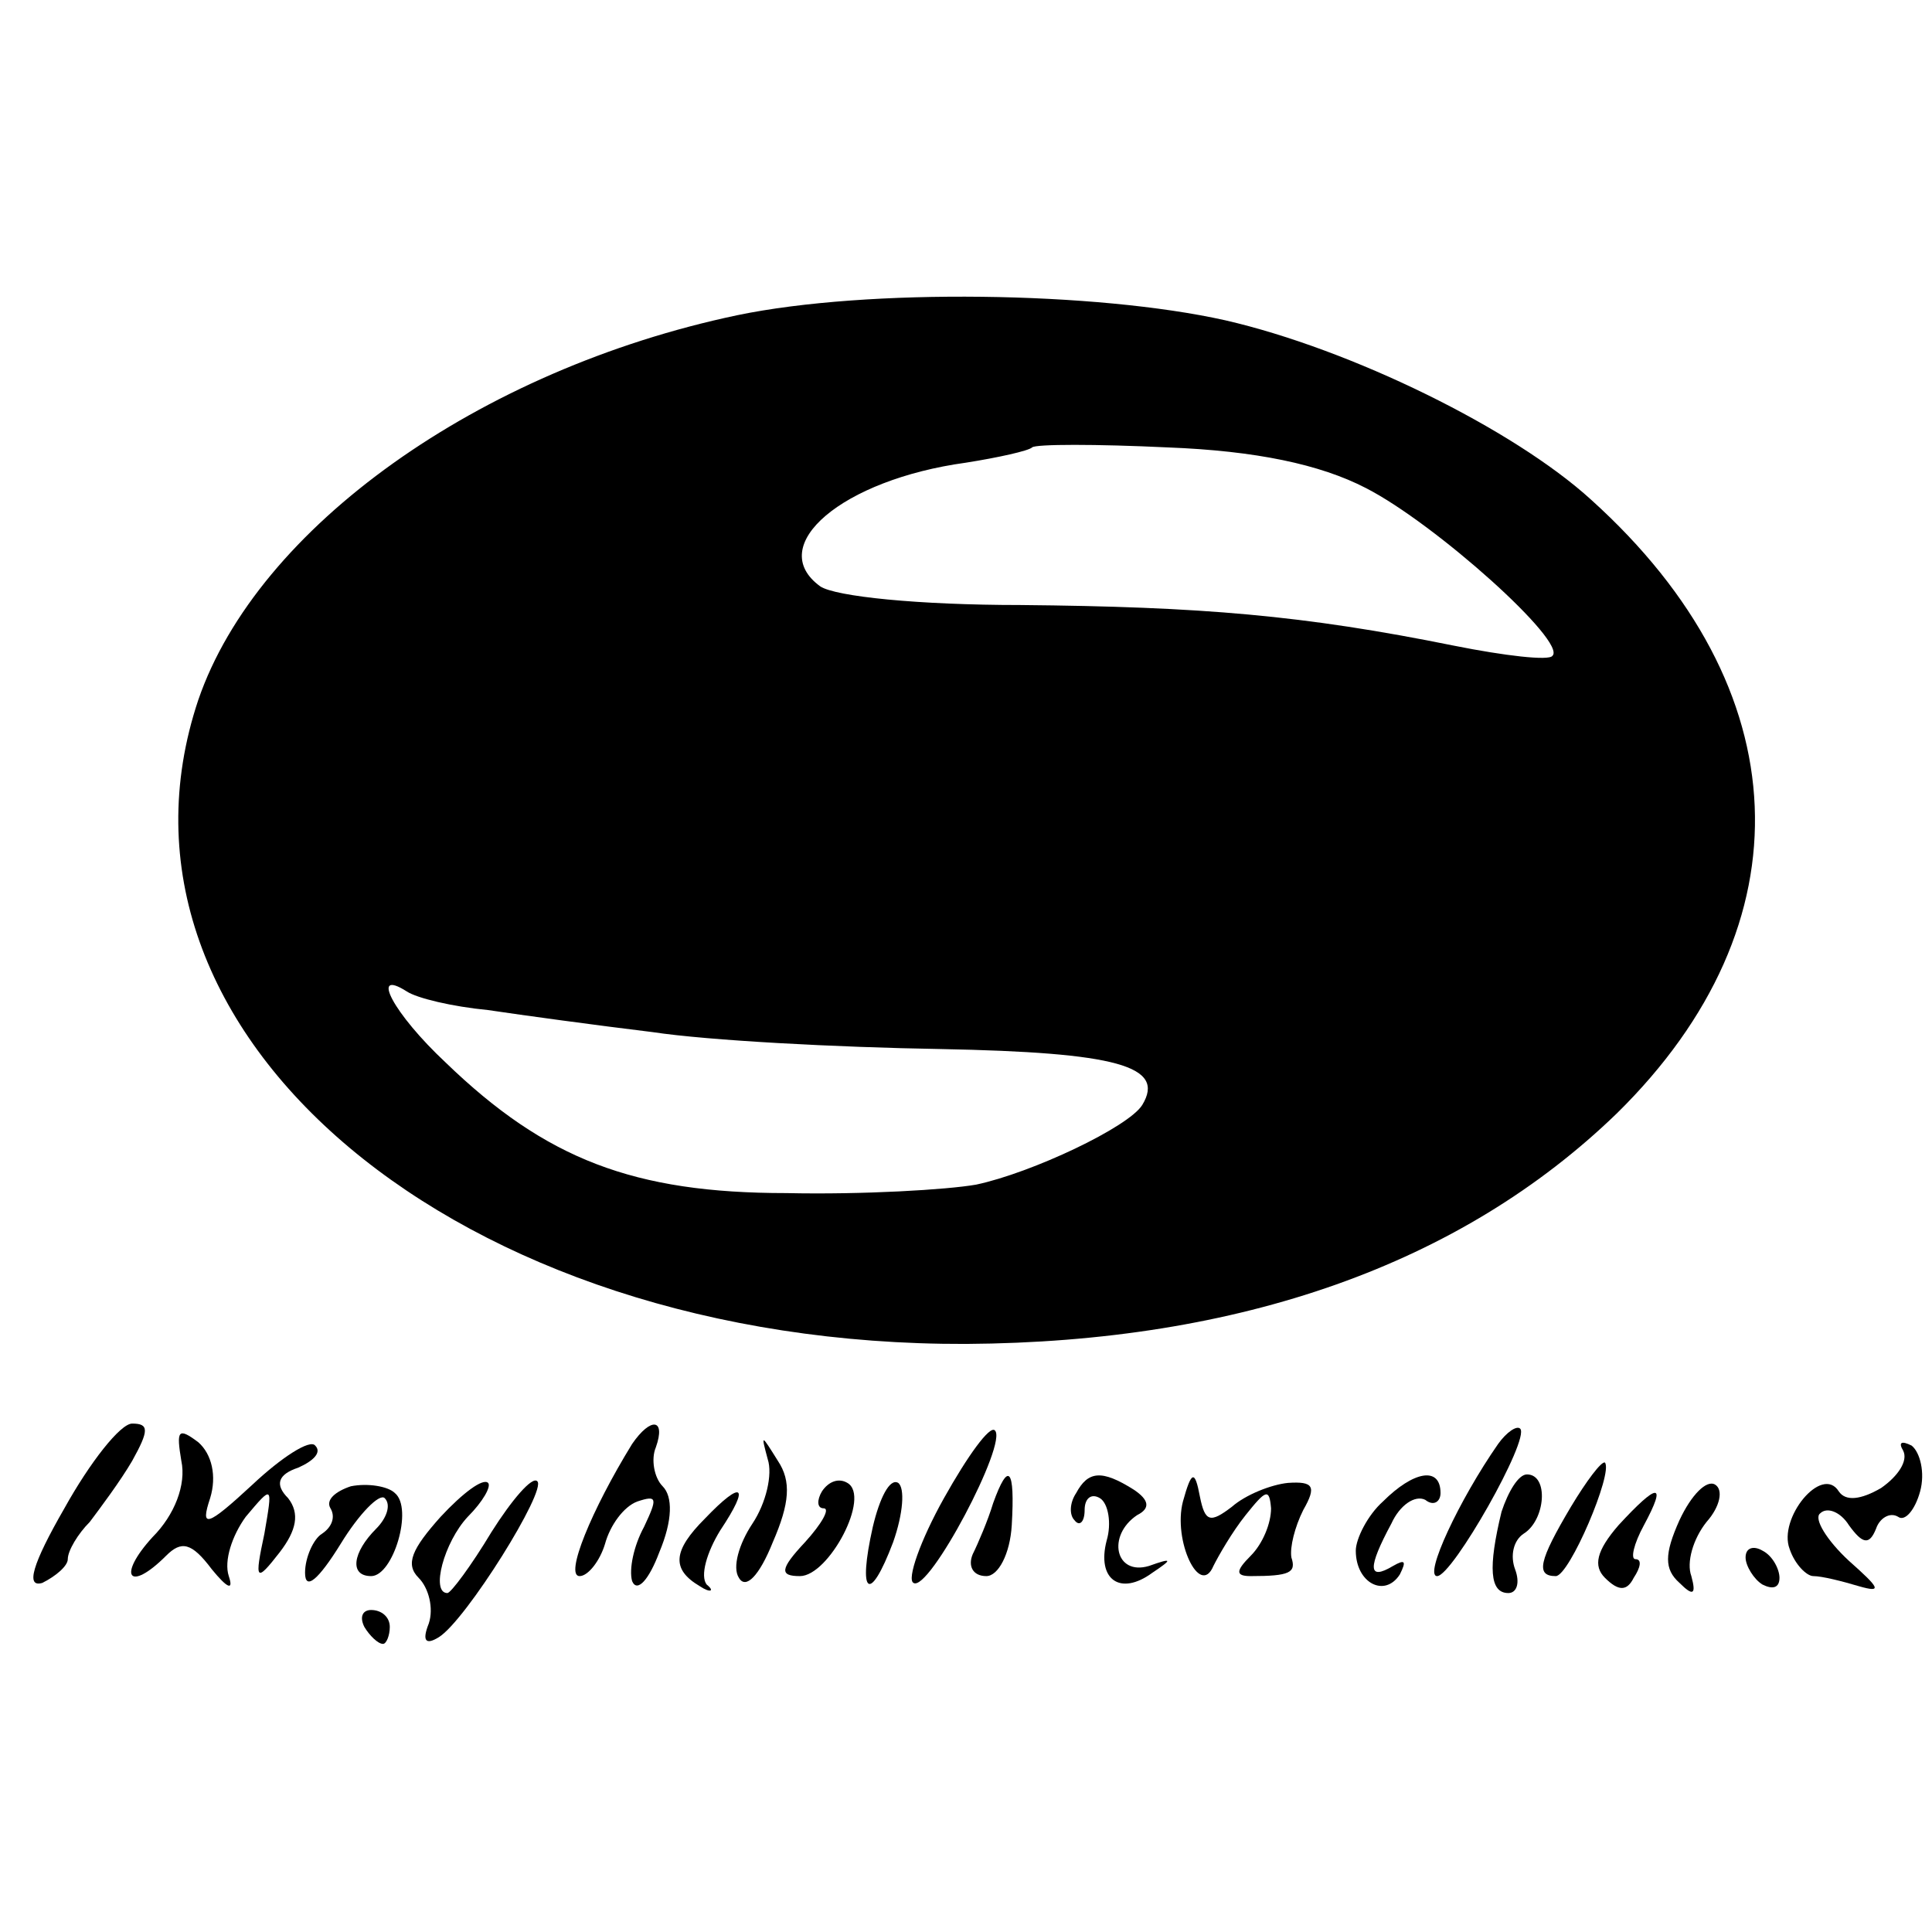 <?xml version="1.0" standalone="no"?>
<!DOCTYPE svg PUBLIC "-//W3C//DTD SVG 20010904//EN"
 "http://www.w3.org/TR/2001/REC-SVG-20010904/DTD/svg10.dtd">
<svg version="1.0" xmlns="http://www.w3.org/2000/svg"
 width="114pt" height="114pt" viewBox="0 0 114 114"
 preserveAspectRatio="xMidYMid meet">
<g transform="translate(0,114) scale(0.1,-0.1)"
fill="#000000" stroke="none">
<path d="M435 954 c-152 -32 -283 -125 -318 -227 -66 -197 153 -381 453 -380
162 1 292 47 384 136 114 112 108 251 -15 362 -46 42 -142 89 -216 106 -76 17
-211 19 -288 3z m371 -102 c41 -21 119 -91 110 -99 -2 -3 -28 0 -58 6 -89 18
-149 23 -256 24 -60 0 -109 5 -118 11 -33 24 13 63 86 73 19 3 37 7 39 9 2 2
38 2 80 0 52 -2 90 -10 117 -24z m-518 -308 c20 -3 64 -9 97 -13 33 -5 109 -9
170 -10 104 -2 133 -10 119 -33 -8 -13 -65 -40 -98 -47 -17 -3 -67 -6 -112 -5
-90 0 -142 20 -201 77 -31 29 -45 56 -23 42 6 -4 27 -9 48 -11z"/>
<path d="M38 250 c-19 -33 -23 -47 -13 -44 8 4 15 10 15 14 0 5 6 15 13 22 6
8 18 24 25 36 10 18 10 22 0 22 -7 0 -25 -23 -40 -50z"/>
<path d="M107 278 c3 -14 -4 -32 -17 -45 -21 -23 -14 -33 8 -11 9 9 15 8 27
-8 9 -11 13 -13 10 -4 -3 9 2 24 10 35 16 19 16 19 11 -10 -6 -28 -5 -29 9
-11 10 13 12 23 5 32 -8 8 -6 14 6 18 9 4 14 9 10 13 -3 4 -20 -7 -37 -23 -27
-25 -31 -26 -25 -8 4 13 1 26 -7 33 -12 9 -13 7 -10 -11z"/>
<path d="M373 288 c-24 -39 -40 -78 -31 -78 5 0 12 9 15 19 3 11 11 22 19 25
12 4 12 2 4 -15 -6 -11 -9 -25 -7 -32 3 -7 10 1 16 17 8 19 8 33 2 39 -5 5 -7
16 -4 23 6 17 -3 18 -14 2z"/>
<path d="M557 256 c-14 -25 -22 -48 -18 -50 9 -6 56 83 48 90 -3 3 -16 -15
-30 -40z"/>
<path d="M884 288 c-23 -33 -44 -78 -36 -78 9 0 55 81 49 87 -2 2 -8 -2 -13
-9z"/>
<path d="M453 279 c3 -9 -1 -26 -9 -38 -8 -12 -12 -26 -8 -32 4 -7 12 1 20 21
10 23 11 36 3 48 -10 16 -10 16 -6 1z"/>
<path d="M1123 284 c3 -6 -3 -15 -13 -22 -12 -7 -21 -8 -25 -2 -10 16 -36 -16
-29 -34 3 -9 10 -16 14 -16 5 0 17 -3 27 -6 14 -4 12 -1 -6 15 -13 12 -21 25
-17 28 4 4 12 1 17 -7 8 -11 12 -12 16 -2 2 6 8 10 13 7 4 -3 10 4 13 15 3 11
0 23 -5 27 -6 3 -8 2 -5 -3z"/>
<path d="M927 251 c-19 -32 -21 -41 -9 -41 8 0 34 61 29 67 -2 1 -11 -11 -20
-26z"/>
<path d="M207 263 c-9 -3 -15 -8 -12 -13 3 -5 1 -11 -5 -15 -5 -3 -10 -14 -10
-23 0 -11 8 -4 21 17 11 18 23 30 26 27 4 -4 1 -12 -5 -18 -14 -14 -16 -28 -3
-28 13 0 25 40 14 49 -4 4 -16 6 -26 4z"/>
<path d="M260 245 c-17 -19 -21 -28 -13 -36 6 -6 9 -18 6 -27 -4 -10 -2 -13 6
-8 16 10 64 87 58 92 -3 3 -15 -11 -27 -30 -12 -20 -24 -36 -26 -36 -10 0 -2
30 12 45 9 9 14 18 12 20 -3 3 -15 -6 -28 -20z"/>
<path d="M485 260 c-3 -5 -3 -10 1 -10 4 0 -1 -9 -11 -20 -15 -16 -15 -20 -3
-20 17 0 42 47 28 55 -5 3 -11 1 -15 -5z"/>
<path d="M515 239 c-9 -40 -2 -46 12 -9 6 17 7 32 3 35 -5 3 -11 -9 -15 -26z"/>
<path d="M586 253 c-3 -10 -9 -24 -12 -30 -3 -7 0 -13 8 -13 7 0 14 13 15 30
2 34 -2 38 -11 13z"/>
<path d="M635 259 c-4 -6 -4 -13 -1 -16 3 -4 6 -1 6 6 0 7 4 10 9 7 5 -3 7
-15 4 -25 -6 -23 8 -33 27 -19 12 8 12 9 -2 4 -20 -6 -25 18 -7 30 8 4 7 9 -2
15 -19 12 -27 11 -34 -2z"/>
<path d="M698 254 c-6 -23 10 -57 18 -38 3 6 11 20 19 30 12 15 14 16 15 4 0
-9 -5 -21 -12 -28 -9 -9 -9 -12 0 -12 23 0 27 2 24 11 -1 6 2 18 7 28 8 14 6
17 -9 16 -10 -1 -25 -7 -33 -14 -13 -10 -16 -9 -19 6 -3 16 -5 15 -10 -3z"/>
<path d="M816 254 c-9 -8 -16 -22 -16 -29 0 -19 17 -28 26 -14 4 8 3 9 -4 5
-15 -9 -15 -1 -1 25 5 11 14 17 20 14 5 -4 9 -1 9 4 0 16 -16 13 -34 -5z"/>
<path d="M886 248 c-8 -33 -7 -48 4 -48 5 0 7 6 4 14 -3 8 -1 17 5 21 13 8 15
35 2 35 -5 0 -11 -10 -15 -22z"/>
<path d="M991 243 c-9 -20 -9 -29 0 -37 8 -8 10 -7 7 4 -3 8 1 22 9 32 8 9 10
19 5 22 -5 3 -14 -6 -21 -21z"/>
<path d="M416 244 c-19 -19 -20 -30 -3 -40 6 -4 9 -3 4 1 -4 5 0 19 8 32 18
27 13 30 -9 7z"/>
<path d="M955 240 c-13 -15 -15 -24 -8 -31 8 -8 13 -8 17 0 4 6 5 11 1 11 -3
0 -1 9 5 20 14 26 8 25 -15 0z"/>
<path d="M1030 221 c0 -5 5 -13 10 -16 6 -3 10 -2 10 4 0 5 -4 13 -10 16 -5 3
-10 2 -10 -4z"/>
<path d="M215 180 c3 -5 8 -10 11 -10 2 0 4 5 4 10 0 6 -5 10 -11 10 -5 0 -7
-4 -4 -10z"/>
</g>
</svg>
